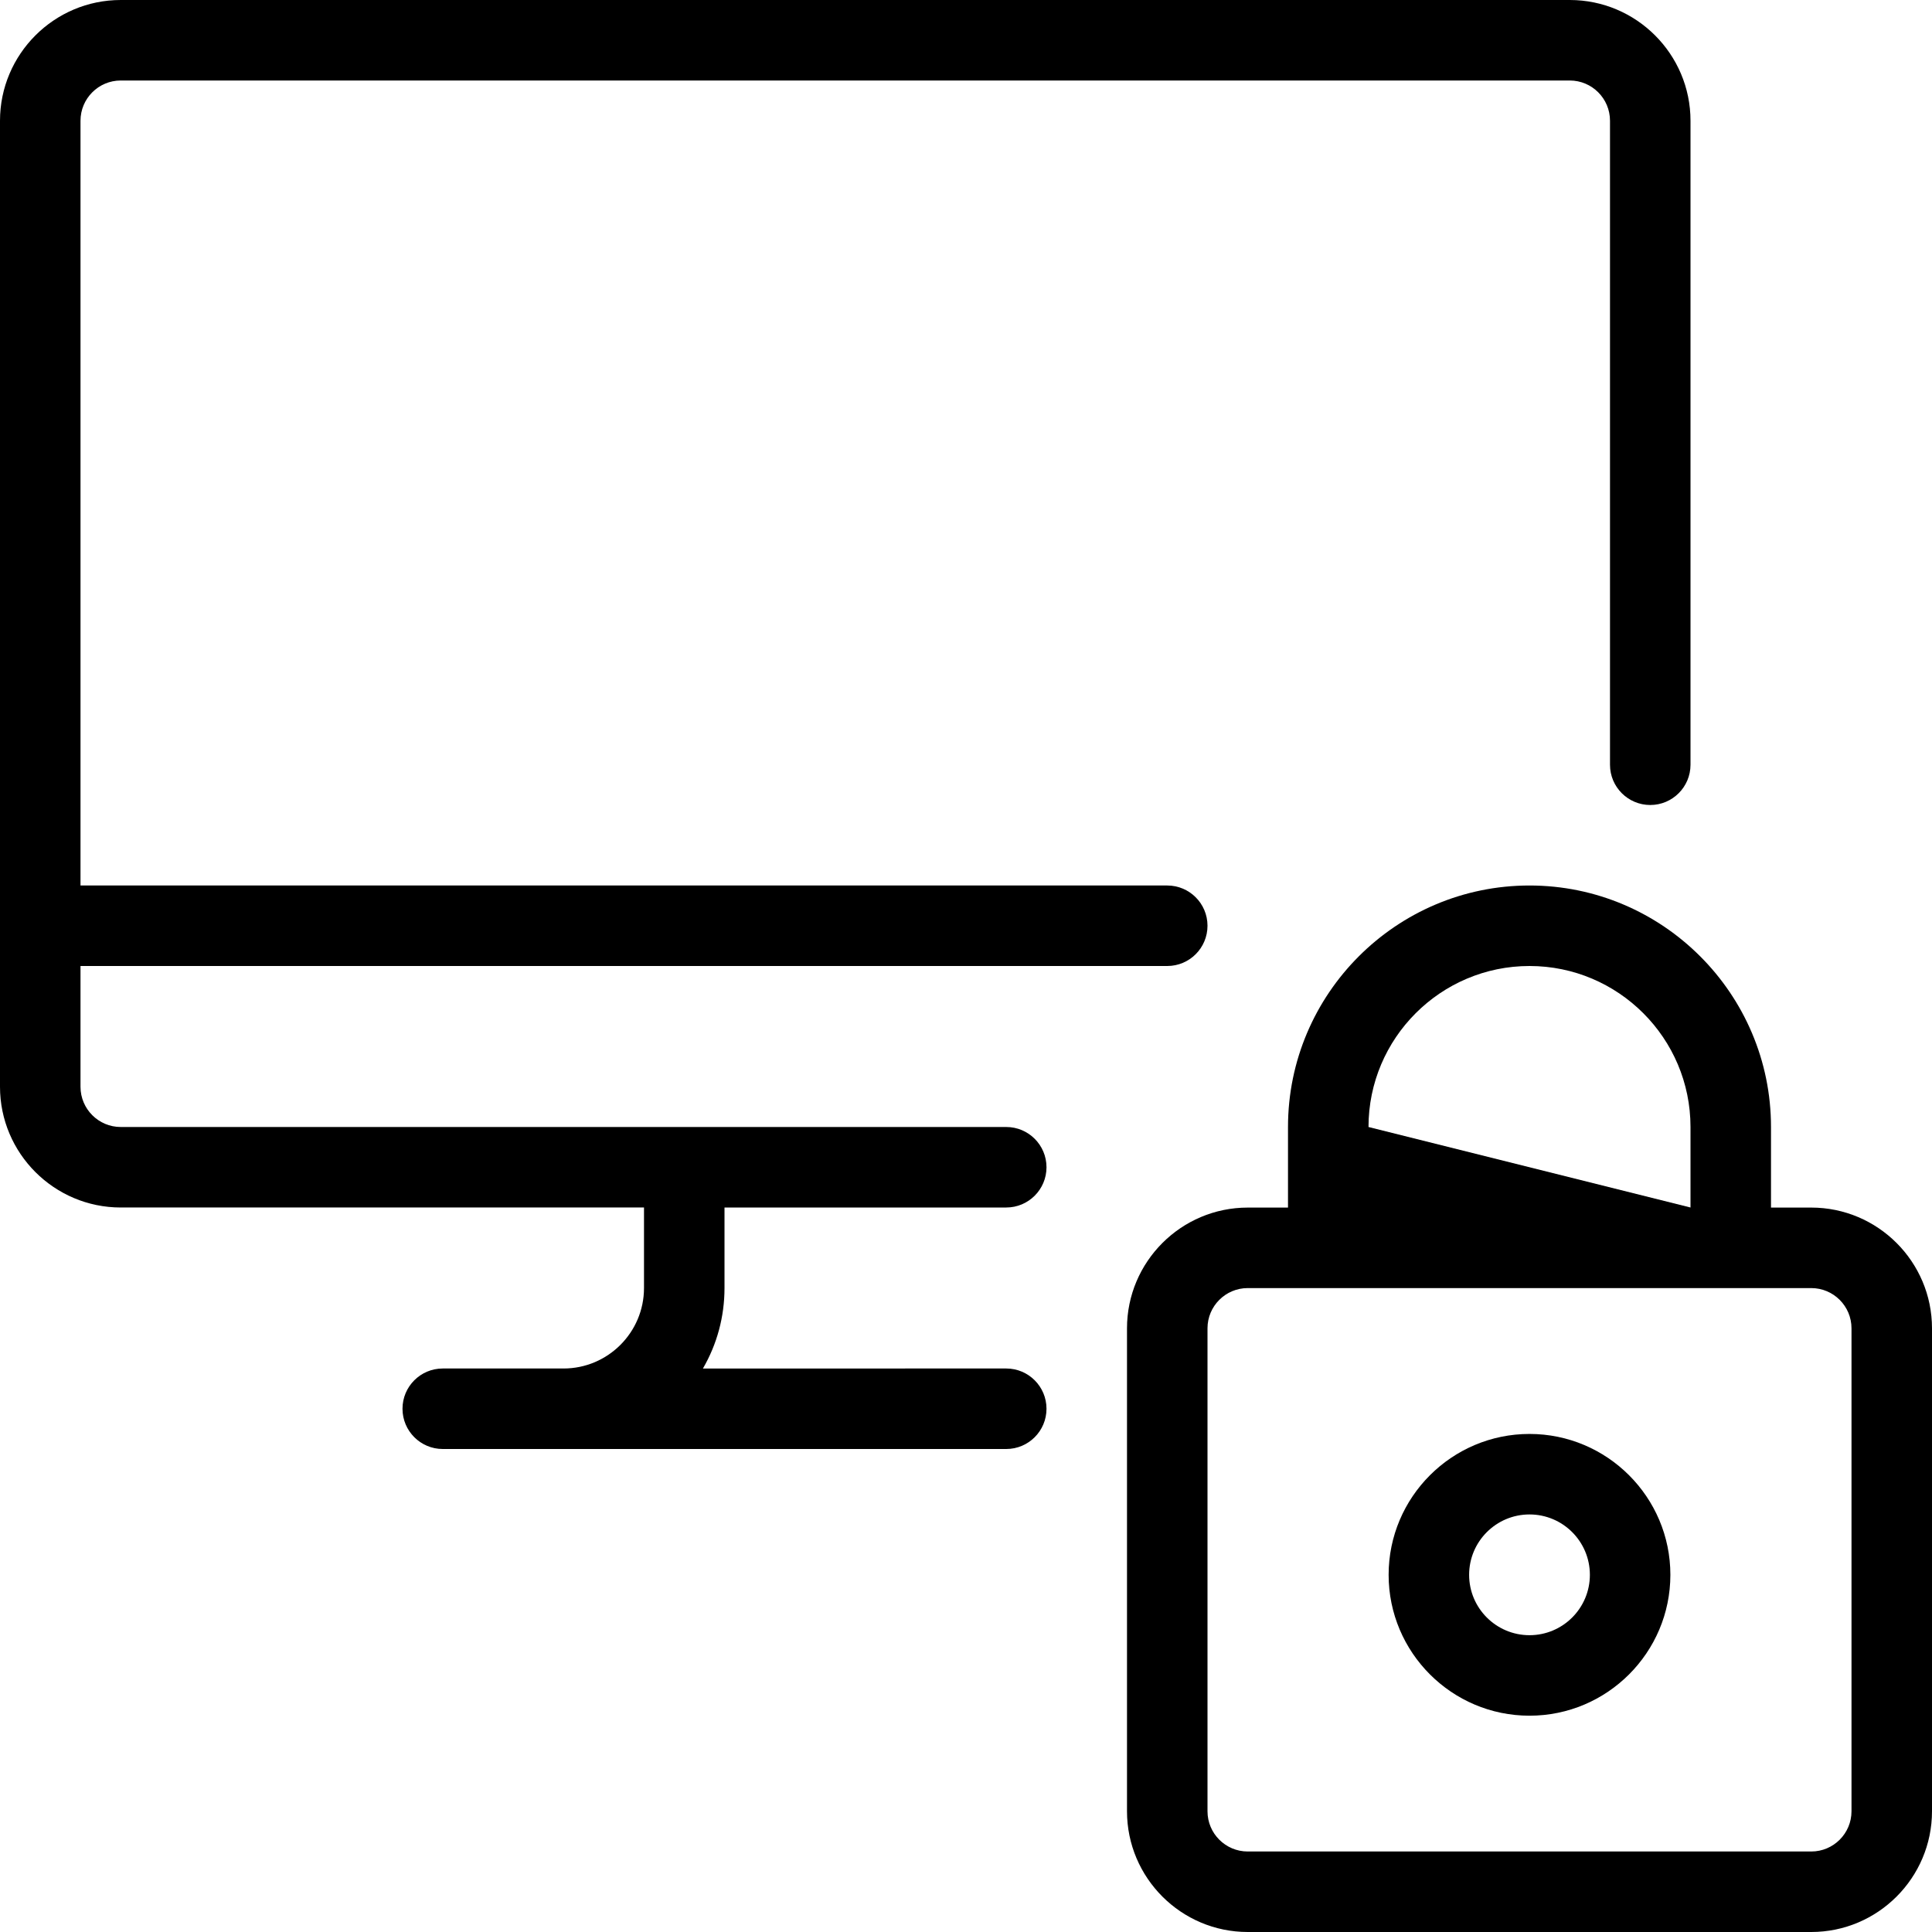 <?xml version="1.0" encoding="utf-8"?>
<!-- Generator: Adobe Illustrator 22.1.0, SVG Export Plug-In . SVG Version: 6.00 Build 0)  -->
<svg version="1.1" id="Layer_1" xmlns="http://www.w3.org/2000/svg" xmlns:xlink="http://www.w3.org/1999/xlink" x="0px" y="0px"
	 viewBox="0 0 24 24" style="enable-background:new 0 0 24 24;" xml:space="preserve">
<g>
	<title>monitor-lock</title>
	<path d="M15.5,24c-0.827,0-1.5-0.673-1.5-1.5v-5.999c0-0.827,0.673-1.5,1.5-1.5H16V14c0-1.654,1.346-3,3-3s3,1.346,3,3v1.001h0.5
		c0.827,0,1.5,0.673,1.5,1.5V22.5c0,0.827-0.673,1.5-1.5,1.5H15.5z M15.5,16.001c-0.276,0-0.5,0.224-0.5,0.5V22.5
		c0,0.276,0.224,0.5,0.5,0.5h7c0.276,0,0.5-0.224,0.5-0.5v-5.999c0-0.276-0.224-0.5-0.5-0.5H15.5z M21,15v-1c0-1.103-0.897-2-2-2
		s-2,0.897-2,2L21,15z"/>
	<path d="M19,21.313c-0.965,0-1.75-0.785-1.75-1.75s0.785-1.75,1.75-1.75s1.75,0.785,1.75,1.75S19.965,21.313,19,21.313z M19,18.813
		c-0.414,0-0.75,0.336-0.75,0.75s0.336,0.75,0.75,0.75s0.75-0.336,0.75-0.75S19.414,18.813,19,18.813z"/>
	<path d="M5.5,18C5.224,18,5,17.776,5,17.5S5.224,17,5.5,17H7c0.551,0,1-0.448,1-1v-1H1.5C0.673,15,0,14.327,0,13.5v-12
		C0,0.673,0.673,0,1.5,0h18C20.327,0,21,0.673,21,1.5v8c0,0.276-0.224,0.5-0.5,0.5S20,9.776,20,9.5v-8C20,1.224,19.776,1,19.5,1h-18
		C1.224,1,1,1.224,1,1.5V11h13.5c0.276,0,0.5,0.224,0.5,0.5S14.776,12,14.5,12H1v1.5C1,13.776,1.224,14,1.5,14h11
		c0.276,0,0.5,0.224,0.5,0.5S12.776,15,12.5,15H9v1c0,0.357-0.093,0.699-0.268,1H12.5c0.276,0,0.5,0.224,0.5,0.5S12.776,18,12.5,18
		H5.5z"/>
</g>
</svg>
